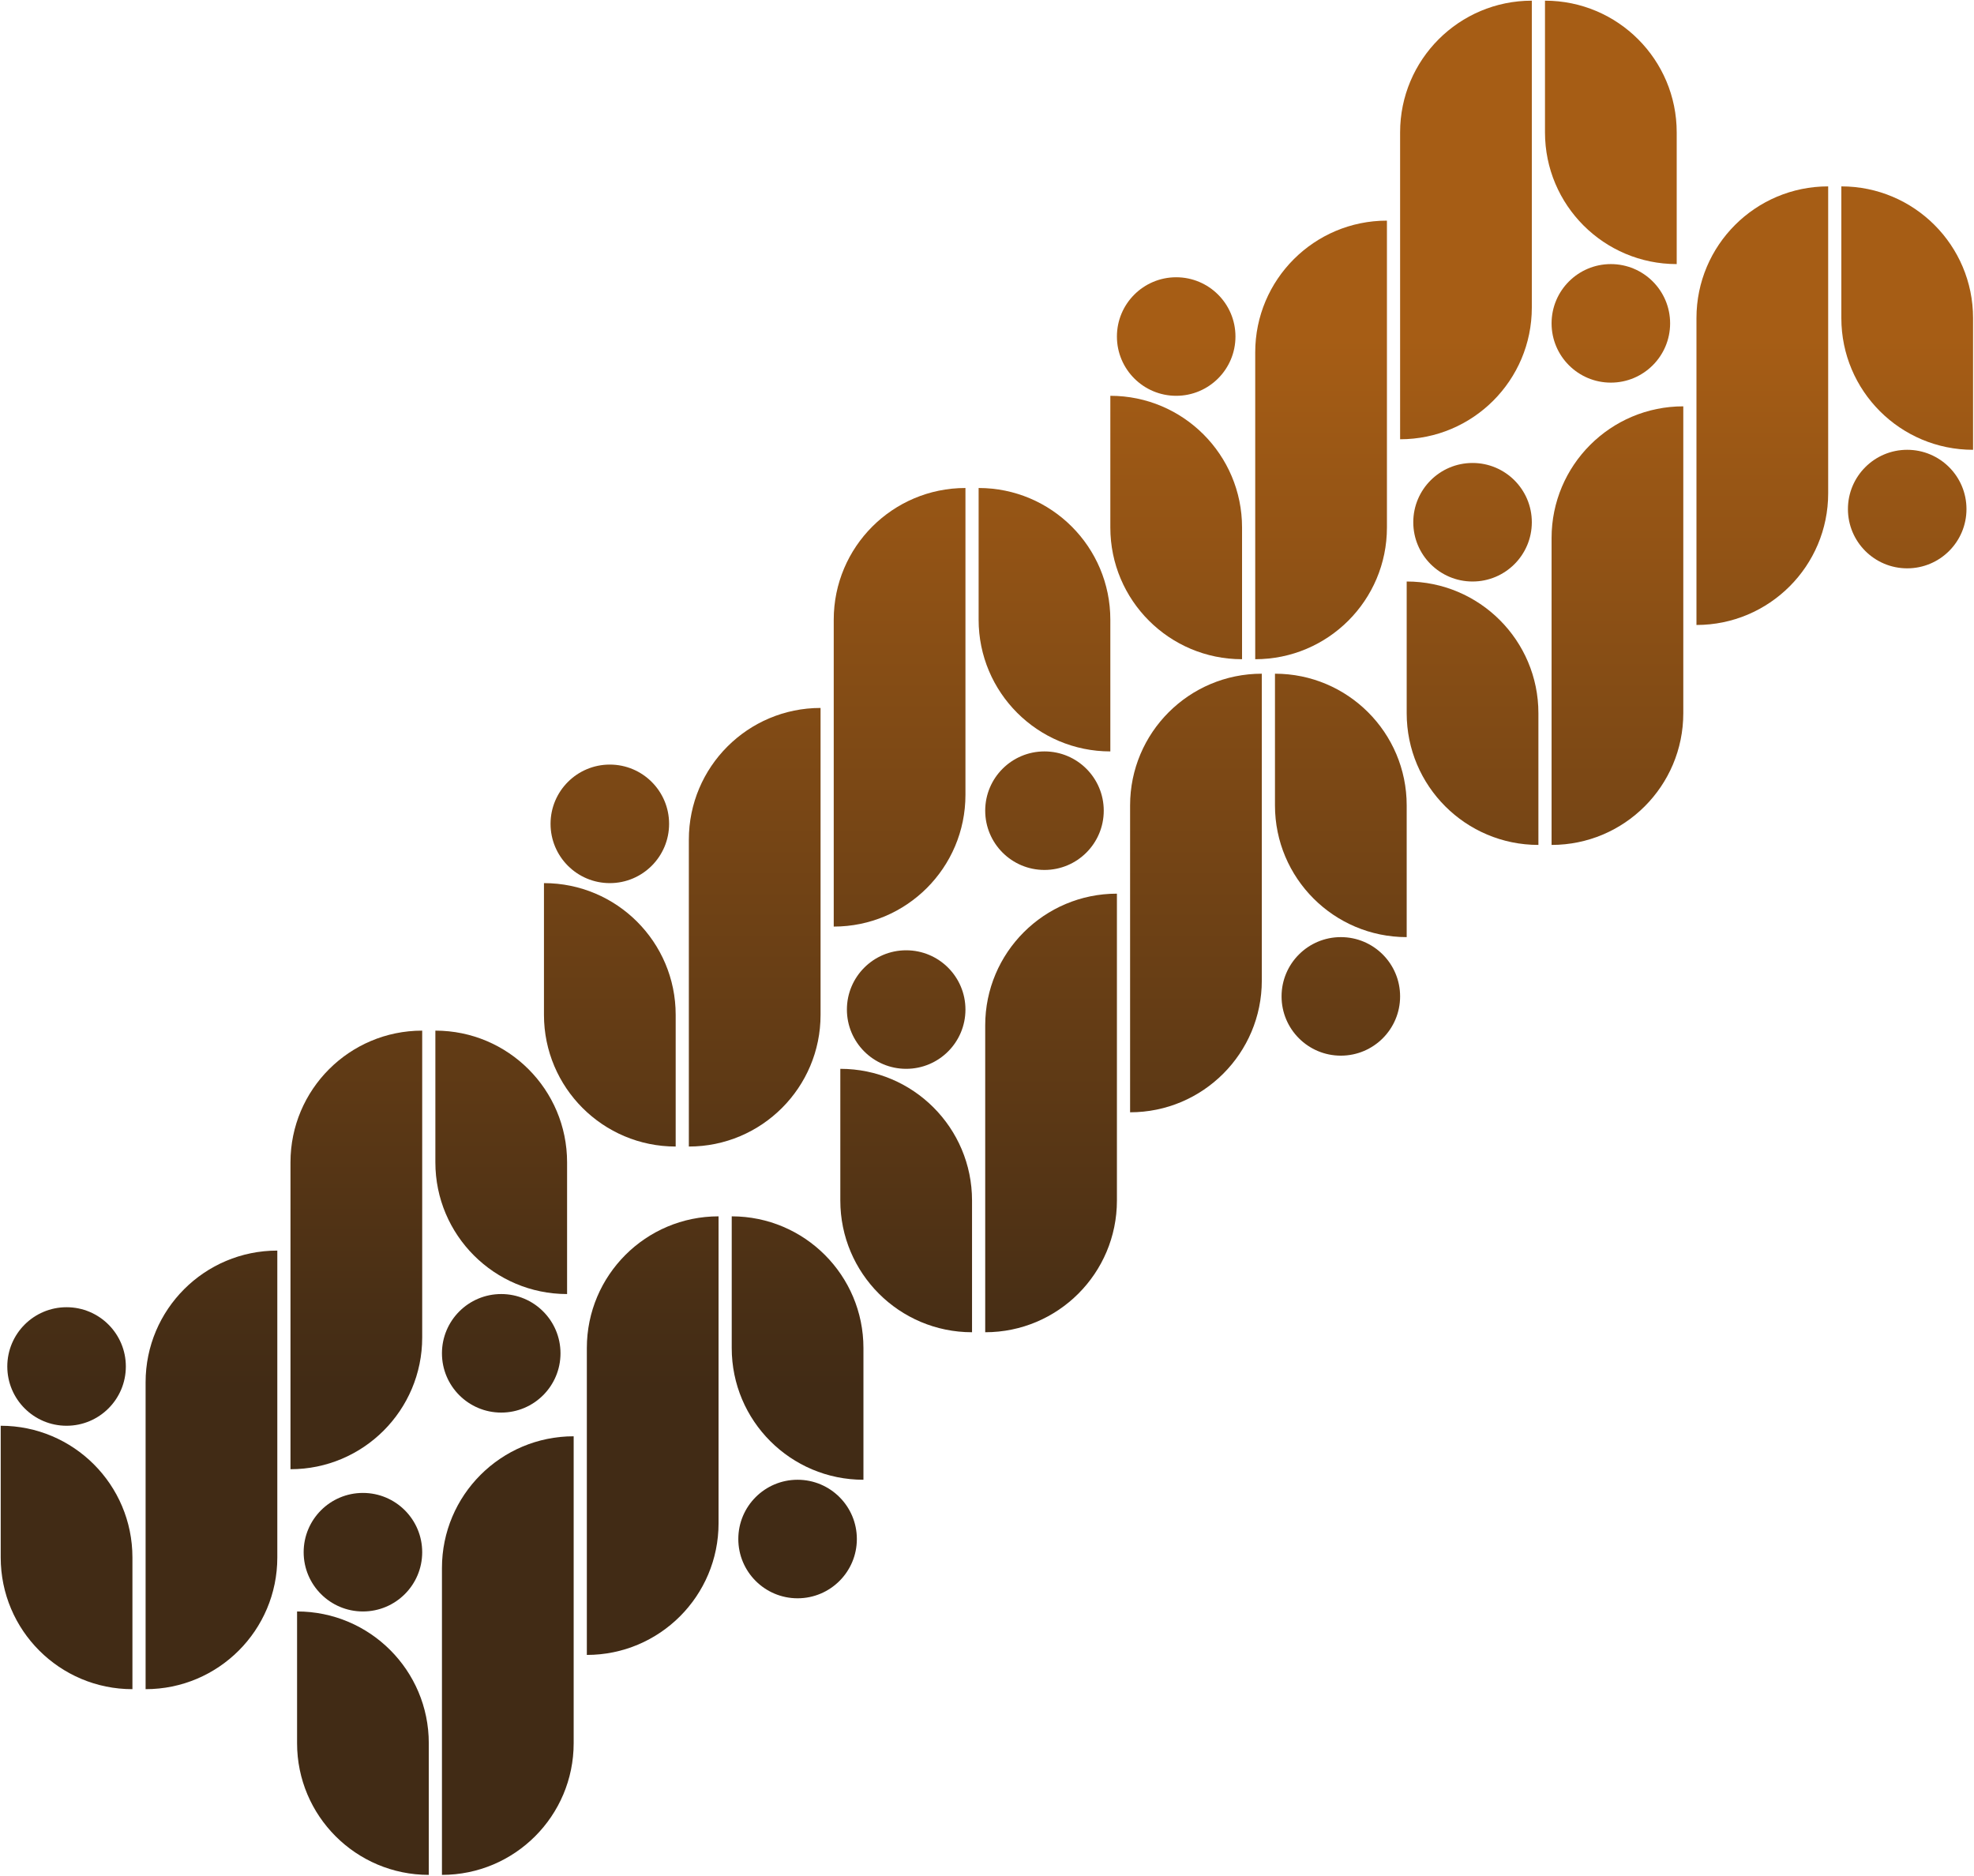 <svg width="929" height="883" viewBox="0 0 929 883" fill="none" xmlns="http://www.w3.org/2000/svg">
<path d="M724.001 335.668C724.001 301.434 696.249 273.681 662.014 273.681V335.668C662.014 369.903 689.767 397.655 724.001 397.655V335.668Z" fill="url(#paint0_linear_47_98)"/>
<path d="M584.531 248.267C584.531 214.032 556.778 186.28 522.544 186.28V248.267C522.544 282.501 550.296 310.254 584.531 310.254V248.267Z" fill="url(#paint1_linear_47_98)"/>
<path d="M201.794 820.407C201.794 786.172 174.041 758.42 139.807 758.42V820.407C139.807 854.641 167.559 882.394 201.794 882.394V820.407Z" fill="url(#paint2_linear_47_98)"/>
<path d="M62.323 733.005C62.323 698.771 34.57 671.018 0.336 671.018V733.005C0.336 767.24 28.088 794.992 62.323 794.992V733.005Z" fill="url(#paint3_linear_47_98)"/>
<path d="M457.457 565.02C457.457 530.786 429.704 503.033 395.47 503.033V565.021C395.47 599.255 423.222 627.007 457.457 627.007V565.02Z" fill="url(#paint4_linear_47_98)"/>
<path d="M317.986 477.619C317.986 443.384 290.234 415.632 255.999 415.632V477.619C255.999 511.853 283.752 539.606 317.986 539.606V477.619Z" fill="url(#paint5_linear_47_98)"/>
<path d="M665.114 245.787C665.114 230.382 677.602 217.893 693.008 217.893C708.413 217.893 720.902 230.382 720.902 245.787C720.902 261.193 708.413 273.681 693.008 273.681C677.602 273.681 665.114 261.193 665.114 245.787Z" fill="url(#paint6_linear_47_98)"/>
<path d="M525.643 158.385C525.643 142.98 538.132 130.491 553.537 130.491C568.943 130.491 581.431 142.98 581.431 158.385C581.431 173.791 568.943 186.28 553.537 186.28C538.132 186.28 525.643 173.791 525.643 158.385Z" fill="url(#paint7_linear_47_98)"/>
<path d="M142.906 730.526C142.906 715.12 155.395 702.632 170.8 702.632C186.206 702.632 198.694 715.12 198.694 730.526C198.694 745.931 186.206 758.42 170.8 758.42C155.395 758.42 142.906 745.931 142.906 730.526Z" fill="url(#paint8_linear_47_98)"/>
<path d="M3.435 643.124C3.435 627.719 15.924 615.23 31.329 615.23C46.735 615.23 59.224 627.719 59.224 643.124C59.224 658.53 46.735 671.018 31.329 671.018C15.924 671.018 3.435 658.53 3.435 643.124Z" fill="url(#paint9_linear_47_98)"/>
<path d="M398.569 475.139C398.569 459.734 411.058 447.245 426.463 447.245C441.869 447.245 454.358 459.734 454.358 475.139C454.358 490.545 441.869 503.033 426.463 503.033C411.058 503.033 398.569 490.545 398.569 475.139Z" fill="url(#paint10_linear_47_98)"/>
<path d="M259.099 387.737C259.099 372.332 271.587 359.843 286.993 359.843C302.398 359.843 314.887 372.332 314.887 387.737C314.887 403.143 302.398 415.632 286.993 415.632C271.587 415.632 259.099 403.143 259.099 387.737Z" fill="url(#paint11_linear_47_98)"/>
<path d="M730.2 253.225C730.2 218.991 757.953 191.239 792.187 191.239V335.668C792.187 369.903 764.435 397.655 730.2 397.655V253.225Z" fill="url(#paint12_linear_47_98)"/>
<path d="M590.729 165.824C590.729 131.589 618.482 103.837 652.716 103.837V248.267C652.716 282.501 624.964 310.254 590.729 310.254V165.824Z" fill="url(#paint13_linear_47_98)"/>
<path d="M207.992 737.964C207.992 703.73 235.745 675.977 269.979 675.977V820.407C269.979 854.641 242.227 882.394 207.992 882.394V737.964Z" fill="url(#paint14_linear_47_98)"/>
<path d="M68.522 650.562C68.522 616.328 96.274 588.575 130.509 588.575V733.005C130.509 767.24 102.756 794.992 68.522 794.992V650.562Z" fill="url(#paint15_linear_47_98)"/>
<path d="M463.656 482.578C463.656 448.343 491.408 420.591 525.643 420.591V565.02C525.643 599.255 497.89 627.007 463.656 627.007V482.578Z" fill="url(#paint16_linear_47_98)"/>
<path d="M324.185 395.176C324.185 360.941 351.938 333.189 386.172 333.189V477.619C386.172 511.853 358.42 539.606 324.185 539.606V395.176Z" fill="url(#paint17_linear_47_98)"/>
<path d="M798.386 149.707C798.386 115.473 826.138 87.72 860.373 87.72V232.15C860.373 266.384 832.62 294.137 798.386 294.137V149.707Z" fill="url(#paint18_linear_47_98)"/>
<path d="M658.915 62.305C658.915 28.071 686.667 0.318 720.902 0.318V144.748C720.902 178.983 693.149 206.735 658.915 206.735V62.305Z" fill="url(#paint19_linear_47_98)"/>
<path d="M276.178 634.446C276.178 600.211 303.93 572.459 338.165 572.459V716.889C338.165 751.123 310.412 778.875 276.178 778.875V634.446Z" fill="url(#paint20_linear_47_98)"/>
<path d="M136.707 547.044C136.707 512.81 164.46 485.057 198.694 485.057V629.487C198.694 663.721 170.942 691.474 136.707 691.474V547.044Z" fill="url(#paint21_linear_47_98)"/>
<path d="M531.842 379.059C531.842 344.825 559.594 317.072 593.829 317.072V461.502C593.829 495.737 566.076 523.489 531.842 523.489V379.059Z" fill="url(#paint22_linear_47_98)"/>
<path d="M392.371 291.658C392.371 257.423 420.124 229.671 454.358 229.671V374.1C454.358 408.335 426.606 436.087 392.371 436.087V291.658Z" fill="url(#paint23_linear_47_98)"/>
<path d="M869.671 239.588C869.671 224.183 882.159 211.694 897.565 211.694C912.97 211.694 925.459 224.183 925.459 239.588C925.459 254.994 912.97 267.482 897.565 267.482C882.159 267.482 869.671 254.994 869.671 239.588Z" fill="url(#paint24_linear_47_98)"/>
<path d="M730.2 152.187C730.2 136.781 742.689 124.292 758.094 124.292C773.5 124.292 785.988 136.781 785.988 152.187C785.988 167.592 773.5 180.081 758.094 180.081C742.689 180.081 730.2 167.592 730.2 152.187Z" fill="url(#paint25_linear_47_98)"/>
<path d="M347.463 724.327C347.463 708.922 359.951 696.433 375.357 696.433C390.763 696.433 403.251 708.922 403.251 724.327C403.251 739.733 390.763 752.221 375.357 752.221C359.951 752.221 347.463 739.733 347.463 724.327Z" fill="url(#paint26_linear_47_98)"/>
<path d="M207.992 636.925C207.992 621.52 220.481 609.031 235.886 609.031C251.292 609.031 263.78 621.52 263.78 636.925C263.78 652.331 251.292 664.819 235.886 664.819C220.481 664.819 207.992 652.331 207.992 636.925Z" fill="url(#paint27_linear_47_98)"/>
<path d="M603.127 468.941C603.127 453.535 615.615 441.046 631.021 441.046C646.426 441.046 658.915 453.535 658.915 468.941C658.915 484.346 646.426 496.835 631.021 496.835C615.615 496.835 603.127 484.346 603.127 468.941Z" fill="url(#paint28_linear_47_98)"/>
<path d="M463.656 381.539C463.656 366.133 476.145 353.645 491.55 353.645C506.956 353.645 519.444 366.133 519.444 381.539C519.444 396.944 506.956 409.433 491.55 409.433C476.145 409.433 463.656 396.944 463.656 381.539Z" fill="url(#paint29_linear_47_98)"/>
<path d="M928.558 149.707C928.558 115.473 900.806 87.72 866.571 87.72V149.707C866.571 183.942 894.324 211.694 928.558 211.694V149.707Z" fill="url(#paint30_linear_47_98)"/>
<path d="M789.088 62.305C789.088 28.071 761.335 0.318 727.101 0.318V62.305C727.101 96.54 754.853 124.292 789.088 124.292V62.305Z" fill="url(#paint31_linear_47_98)"/>
<path d="M406.351 634.446C406.351 600.211 378.598 572.459 344.364 572.459V634.446C344.364 668.68 372.116 696.433 406.351 696.433V634.446Z" fill="url(#paint32_linear_47_98)"/>
<path d="M266.88 547.044C266.88 512.81 239.127 485.057 204.893 485.057V547.044C204.893 581.279 232.645 609.031 266.88 609.031V547.044Z" fill="url(#paint33_linear_47_98)"/>
<path d="M662.014 379.059C662.014 344.825 634.262 317.072 600.027 317.072V379.059C600.027 413.294 627.78 441.046 662.014 441.046V379.059Z" fill="url(#paint34_linear_47_98)"/>
<path d="M522.544 291.658C522.544 257.423 494.791 229.671 460.557 229.671V291.658C460.557 325.892 488.309 353.645 522.544 353.645V291.658Z" fill="url(#paint35_linear_47_98)"/>
<defs>
<linearGradient id="paint0_linear_47_98" x1="425.406" y1="159.457" x2="425.406" y2="652.623" gradientUnits="userSpaceOnUse">
<stop stop-color="#A65D15"/>
<stop offset="1" stop-color="#412B15"/>
</linearGradient>
<linearGradient id="paint1_linear_47_98" x1="425.406" y1="159.457" x2="425.406" y2="652.623" gradientUnits="userSpaceOnUse">
<stop stop-color="#A65D15"/>
<stop offset="1" stop-color="#412B15"/>
</linearGradient>
<linearGradient id="paint2_linear_47_98" x1="425.406" y1="159.457" x2="425.406" y2="652.623" gradientUnits="userSpaceOnUse">
<stop stop-color="#A65D15"/>
<stop offset="1" stop-color="#412B15"/>
</linearGradient>
<linearGradient id="paint3_linear_47_98" x1="425.406" y1="159.457" x2="425.406" y2="652.623" gradientUnits="userSpaceOnUse">
<stop stop-color="#A65D15"/>
<stop offset="1" stop-color="#412B15"/>
</linearGradient>
<linearGradient id="paint4_linear_47_98" x1="425.406" y1="159.457" x2="425.406" y2="652.623" gradientUnits="userSpaceOnUse">
<stop stop-color="#A65D15"/>
<stop offset="1" stop-color="#412B15"/>
</linearGradient>
<linearGradient id="paint5_linear_47_98" x1="425.406" y1="159.457" x2="425.406" y2="652.623" gradientUnits="userSpaceOnUse">
<stop stop-color="#A65D15"/>
<stop offset="1" stop-color="#412B15"/>
</linearGradient>
<linearGradient id="paint6_linear_47_98" x1="425.406" y1="159.457" x2="425.406" y2="652.623" gradientUnits="userSpaceOnUse">
<stop stop-color="#A65D15"/>
<stop offset="1" stop-color="#412B15"/>
</linearGradient>
<linearGradient id="paint7_linear_47_98" x1="425.406" y1="159.457" x2="425.406" y2="652.623" gradientUnits="userSpaceOnUse">
<stop stop-color="#A65D15"/>
<stop offset="1" stop-color="#412B15"/>
</linearGradient>
<linearGradient id="paint8_linear_47_98" x1="425.406" y1="159.457" x2="425.406" y2="652.623" gradientUnits="userSpaceOnUse">
<stop stop-color="#A65D15"/>
<stop offset="1" stop-color="#412B15"/>
</linearGradient>
<linearGradient id="paint9_linear_47_98" x1="425.406" y1="159.457" x2="425.406" y2="652.623" gradientUnits="userSpaceOnUse">
<stop stop-color="#A65D15"/>
<stop offset="1" stop-color="#412B15"/>
</linearGradient>
<linearGradient id="paint10_linear_47_98" x1="425.406" y1="159.457" x2="425.406" y2="652.623" gradientUnits="userSpaceOnUse">
<stop stop-color="#A65D15"/>
<stop offset="1" stop-color="#412B15"/>
</linearGradient>
<linearGradient id="paint11_linear_47_98" x1="425.406" y1="159.457" x2="425.406" y2="652.623" gradientUnits="userSpaceOnUse">
<stop stop-color="#A65D15"/>
<stop offset="1" stop-color="#412B15"/>
</linearGradient>
<linearGradient id="paint12_linear_47_98" x1="425.406" y1="159.457" x2="425.406" y2="652.623" gradientUnits="userSpaceOnUse">
<stop stop-color="#A65D15"/>
<stop offset="1" stop-color="#412B15"/>
</linearGradient>
<linearGradient id="paint13_linear_47_98" x1="425.406" y1="159.457" x2="425.406" y2="652.623" gradientUnits="userSpaceOnUse">
<stop stop-color="#A65D15"/>
<stop offset="1" stop-color="#412B15"/>
</linearGradient>
<linearGradient id="paint14_linear_47_98" x1="425.406" y1="159.457" x2="425.406" y2="652.623" gradientUnits="userSpaceOnUse">
<stop stop-color="#A65D15"/>
<stop offset="1" stop-color="#412B15"/>
</linearGradient>
<linearGradient id="paint15_linear_47_98" x1="425.406" y1="159.457" x2="425.406" y2="652.623" gradientUnits="userSpaceOnUse">
<stop stop-color="#A65D15"/>
<stop offset="1" stop-color="#412B15"/>
</linearGradient>
<linearGradient id="paint16_linear_47_98" x1="425.406" y1="159.457" x2="425.406" y2="652.623" gradientUnits="userSpaceOnUse">
<stop stop-color="#A65D15"/>
<stop offset="1" stop-color="#412B15"/>
</linearGradient>
<linearGradient id="paint17_linear_47_98" x1="425.406" y1="159.457" x2="425.406" y2="652.623" gradientUnits="userSpaceOnUse">
<stop stop-color="#A65D15"/>
<stop offset="1" stop-color="#412B15"/>
</linearGradient>
<linearGradient id="paint18_linear_47_98" x1="425.406" y1="159.457" x2="425.406" y2="652.623" gradientUnits="userSpaceOnUse">
<stop stop-color="#A65D15"/>
<stop offset="1" stop-color="#412B15"/>
</linearGradient>
<linearGradient id="paint19_linear_47_98" x1="425.406" y1="159.457" x2="425.406" y2="652.623" gradientUnits="userSpaceOnUse">
<stop stop-color="#A65D15"/>
<stop offset="1" stop-color="#412B15"/>
</linearGradient>
<linearGradient id="paint20_linear_47_98" x1="425.406" y1="159.457" x2="425.406" y2="652.623" gradientUnits="userSpaceOnUse">
<stop stop-color="#A65D15"/>
<stop offset="1" stop-color="#412B15"/>
</linearGradient>
<linearGradient id="paint21_linear_47_98" x1="425.406" y1="159.457" x2="425.406" y2="652.623" gradientUnits="userSpaceOnUse">
<stop stop-color="#A65D15"/>
<stop offset="1" stop-color="#412B15"/>
</linearGradient>
<linearGradient id="paint22_linear_47_98" x1="425.406" y1="159.457" x2="425.406" y2="652.623" gradientUnits="userSpaceOnUse">
<stop stop-color="#A65D15"/>
<stop offset="1" stop-color="#412B15"/>
</linearGradient>
<linearGradient id="paint23_linear_47_98" x1="425.406" y1="159.457" x2="425.406" y2="652.623" gradientUnits="userSpaceOnUse">
<stop stop-color="#A65D15"/>
<stop offset="1" stop-color="#412B15"/>
</linearGradient>
<linearGradient id="paint24_linear_47_98" x1="425.406" y1="159.457" x2="425.406" y2="652.623" gradientUnits="userSpaceOnUse">
<stop stop-color="#A65D15"/>
<stop offset="1" stop-color="#412B15"/>
</linearGradient>
<linearGradient id="paint25_linear_47_98" x1="425.406" y1="159.457" x2="425.406" y2="652.623" gradientUnits="userSpaceOnUse">
<stop stop-color="#A65D15"/>
<stop offset="1" stop-color="#412B15"/>
</linearGradient>
<linearGradient id="paint26_linear_47_98" x1="425.406" y1="159.457" x2="425.406" y2="652.623" gradientUnits="userSpaceOnUse">
<stop stop-color="#A65D15"/>
<stop offset="1" stop-color="#412B15"/>
</linearGradient>
<linearGradient id="paint27_linear_47_98" x1="425.406" y1="159.457" x2="425.406" y2="652.623" gradientUnits="userSpaceOnUse">
<stop stop-color="#A65D15"/>
<stop offset="1" stop-color="#412B15"/>
</linearGradient>
<linearGradient id="paint28_linear_47_98" x1="425.406" y1="159.457" x2="425.406" y2="652.623" gradientUnits="userSpaceOnUse">
<stop stop-color="#A65D15"/>
<stop offset="1" stop-color="#412B15"/>
</linearGradient>
<linearGradient id="paint29_linear_47_98" x1="425.406" y1="159.457" x2="425.406" y2="652.623" gradientUnits="userSpaceOnUse">
<stop stop-color="#A65D15"/>
<stop offset="1" stop-color="#412B15"/>
</linearGradient>
<linearGradient id="paint30_linear_47_98" x1="425.406" y1="159.457" x2="425.406" y2="652.623" gradientUnits="userSpaceOnUse">
<stop stop-color="#A65D15"/>
<stop offset="1" stop-color="#412B15"/>
</linearGradient>
<linearGradient id="paint31_linear_47_98" x1="425.406" y1="159.457" x2="425.406" y2="652.623" gradientUnits="userSpaceOnUse">
<stop stop-color="#A65D15"/>
<stop offset="1" stop-color="#412B15"/>
</linearGradient>
<linearGradient id="paint32_linear_47_98" x1="425.406" y1="159.457" x2="425.406" y2="652.623" gradientUnits="userSpaceOnUse">
<stop stop-color="#A65D15"/>
<stop offset="1" stop-color="#412B15"/>
</linearGradient>
<linearGradient id="paint33_linear_47_98" x1="425.406" y1="159.457" x2="425.406" y2="652.623" gradientUnits="userSpaceOnUse">
<stop stop-color="#A65D15"/>
<stop offset="1" stop-color="#412B15"/>
</linearGradient>
<linearGradient id="paint34_linear_47_98" x1="425.406" y1="159.457" x2="425.406" y2="652.623" gradientUnits="userSpaceOnUse">
<stop stop-color="#A65D15"/>
<stop offset="1" stop-color="#412B15"/>
</linearGradient>
<linearGradient id="paint35_linear_47_98" x1="425.406" y1="159.457" x2="425.406" y2="652.623" gradientUnits="userSpaceOnUse">
<stop stop-color="#A65D15"/>
<stop offset="1" stop-color="#412B15"/>
</linearGradient>
</defs>
</svg>
